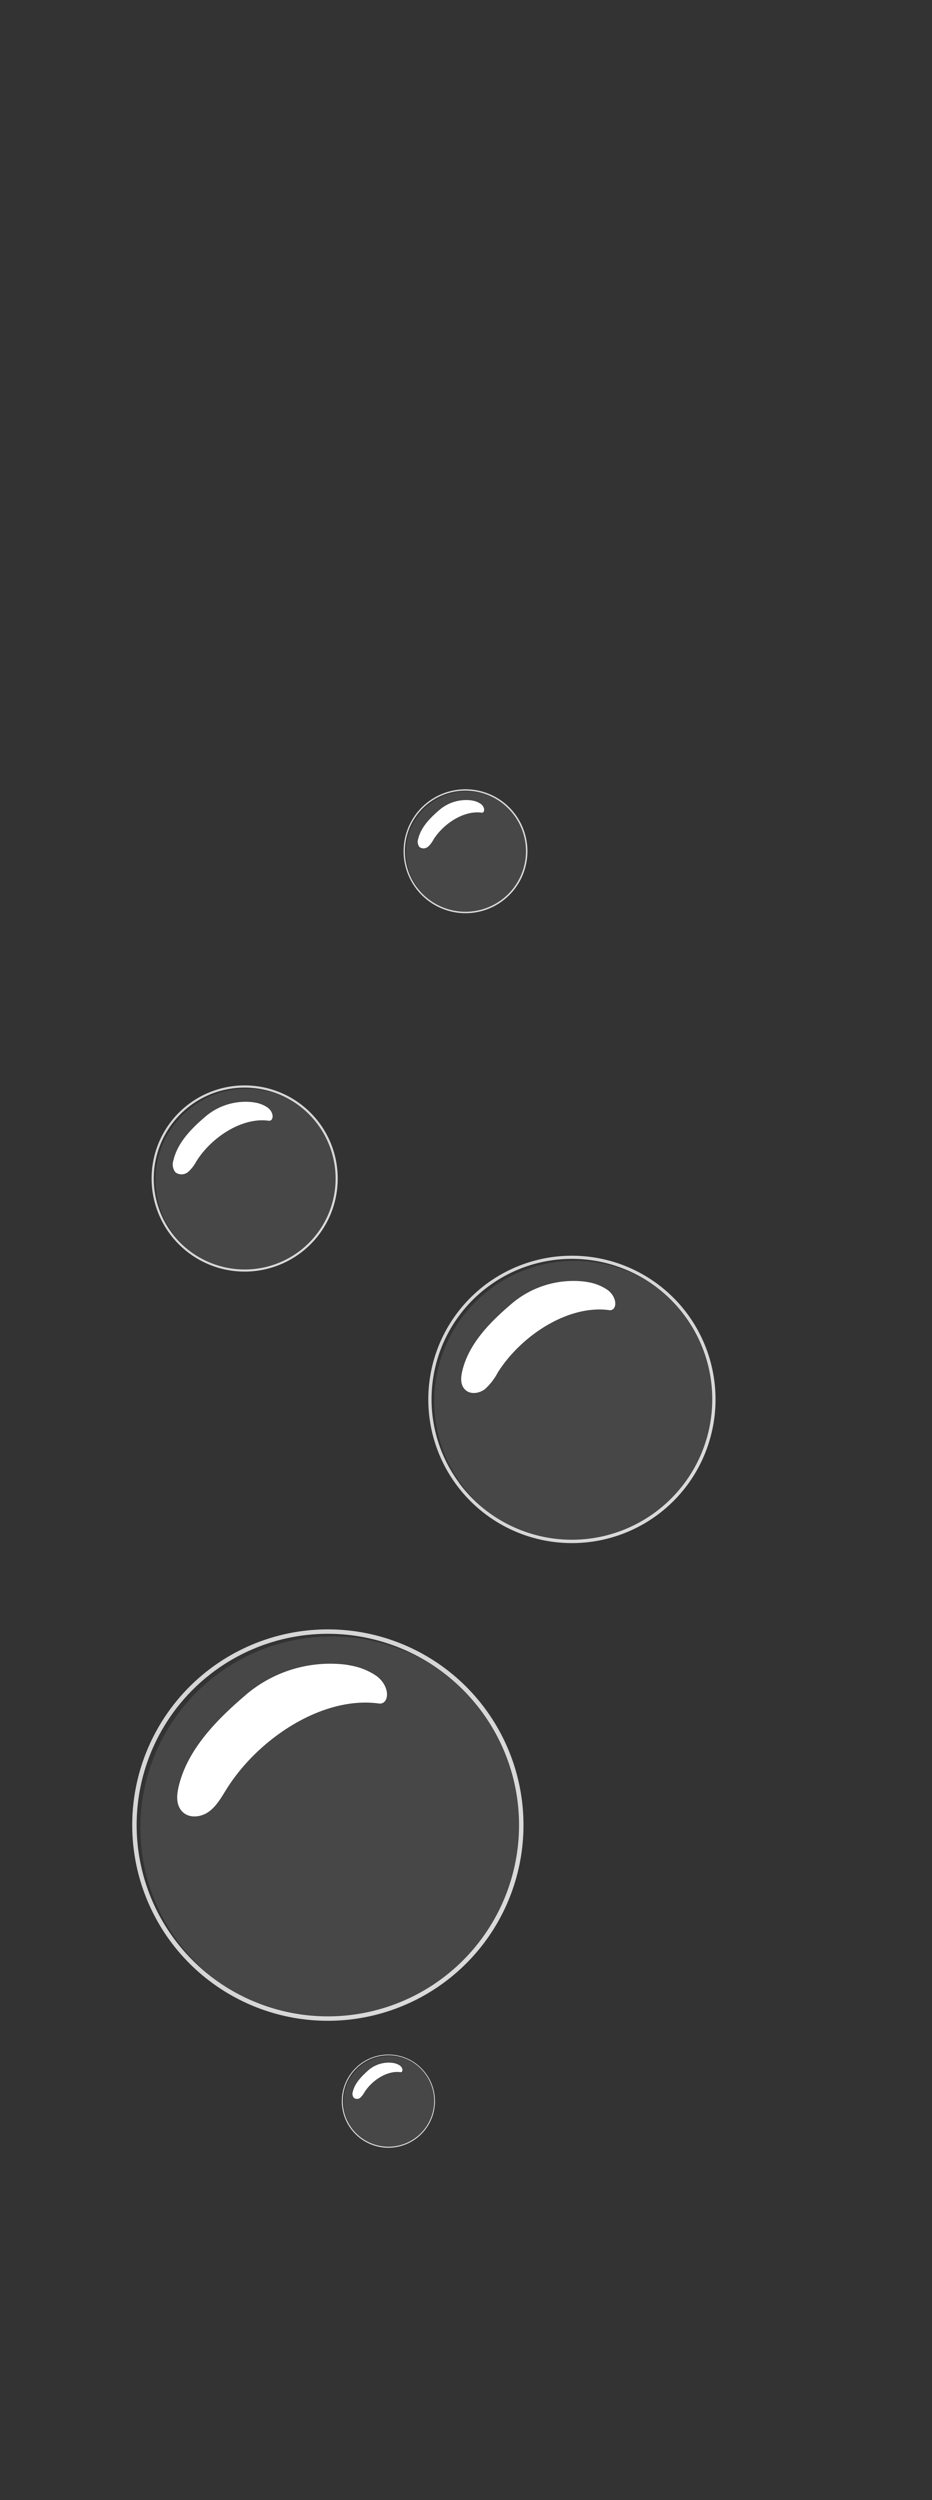 <svg id="Layer_1" data-name="Layer 1" xmlns="http://www.w3.org/2000/svg" width="204" height="547" viewBox="0 0 204 547">
  <rect x="0" y="0" width="204" height="547" fill="#333333" stroke="none"/>
  <defs>
    <style>
      .cls-1, .cls-3 {
        fill: #fff;
      }

      .cls-1 {
        opacity: 0.1;
      }

      .cls-2 {
        opacity: 0.8;
      }
    </style>
  </defs>
  <g>
    <g>
      <circle class="cls-1" cx="72.58" cy="399.88" r="41.85"/>
      <g class="cls-2">
        <path class="cls-3" d="M106.15,373.79a42.82,42.82,0,1,0-8.87,59.9A42.81,42.81,0,0,0,106.15,373.79Zm-68,50.45a41.85,41.85,0,1,1,58.55,8.67A41.85,41.85,0,0,1,38.15,424.24Z"/>
      </g>
      <path class="cls-3" d="M77,364.44a14.46,14.46,0,0,1,5.44,2.26c3.21,2.46,2.67,6.32.48,6-12.1-1.67-26.17,7.4-33.24,18.58-1.13,1.79-2.16,3.71-3.85,5s-4.28,1.64-5.81.19-1.37-3.65-.92-5.57c1.86-8,8.19-14.48,14.25-19.69a28.45,28.45,0,0,1,22.4-7C76.16,364.28,76.58,364.35,77,364.44Z"/>
    </g>
    <g>
      <circle class="cls-1" cx="125.78" cy="306.59" r="30.73"/>
      <g class="cls-2">
        <path class="cls-3" d="M150.43,287.43a31.44,31.44,0,1,0-6.52,44A31.46,31.46,0,0,0,150.43,287.43Zm-49.93,37a30.72,30.72,0,1,1,43,6.37A30.72,30.72,0,0,1,100.5,324.47Z"/>
      </g>
      <path class="cls-3" d="M129,280.57a10.58,10.58,0,0,1,4,1.66c2.35,1.8,2,4.64.35,4.41-8.88-1.22-19.21,5.44-24.4,13.65a12.87,12.87,0,0,1-2.83,3.65c-1.24.93-3.14,1.21-4.27.14s-1-2.68-.67-4.09c1.36-5.89,6-10.63,10.46-14.45a20.89,20.89,0,0,1,16.45-5.13Z"/>
    </g>
    <g>
      <circle class="cls-1" cx="53.95" cy="258.12" r="19.91"/>
      <g class="cls-2">
        <path class="cls-3" d="M69.91,245.7a20.37,20.37,0,1,0-4.22,28.5A20.37,20.37,0,0,0,69.91,245.7Zm-32.34,24a19.9,19.9,0,1,1,27.85,4.13A19.91,19.91,0,0,1,37.57,269.7Z"/>
      </g>
      <path class="cls-3" d="M56,241.26a6.81,6.81,0,0,1,2.59,1.07c1.53,1.17,1.27,3,.23,2.87-5.76-.8-12.45,3.51-15.81,8.83a8.4,8.4,0,0,1-1.83,2.37,2.23,2.23,0,0,1-2.77.09,2.77,2.77,0,0,1-.44-2.65c.89-3.82,3.9-6.89,6.78-9.36a13.53,13.53,0,0,1,10.66-3.32Z"/>
    </g>
    <g>
      <circle class="cls-1" cx="102.14" cy="186.4" r="13.25"/>
      <g class="cls-2">
        <path class="cls-3" d="M112.77,178.14a13.56,13.56,0,1,0-2.81,19A13.57,13.57,0,0,0,112.77,178.14Zm-21.53,16a13.25,13.25,0,1,1,18.53,2.74A13.26,13.26,0,0,1,91.24,194.12Z"/>
      </g>
      <path class="cls-3" d="M103.53,175.18a4.64,4.64,0,0,1,1.73.72c1,.78.84,2,.15,1.9-3.83-.53-8.29,2.34-10.53,5.88a5.41,5.41,0,0,1-1.21,1.58,1.49,1.49,0,0,1-1.85.06,1.85,1.85,0,0,1-.29-1.76c.59-2.54,2.6-4.59,4.52-6.24a9,9,0,0,1,7.09-2.21Z"/>
    </g>
    <g>
      <circle class="cls-1" cx="85.2" cy="459.83" r="9.97"/>
      <g class="cls-2">
        <path class="cls-3" d="M93.2,453.62a10.2,10.2,0,1,0-2.11,14.27A10.2,10.2,0,0,0,93.2,453.62Zm-16.2,12a10,10,0,1,1,14,2.07A10,10,0,0,1,77,465.63Z"/>
      </g>
      <path class="cls-3" d="M86.26,451.39a3.51,3.51,0,0,1,1.29.54c.76.58.64,1.5.11,1.43-2.88-.4-6.23,1.76-7.91,4.43a4.27,4.27,0,0,1-.92,1.18,1.11,1.11,0,0,1-1.38,0,1.38,1.38,0,0,1-.22-1.33c.44-1.91,2-3.45,3.39-4.69A6.8,6.8,0,0,1,86,451.34Z"/>
    </g>
  </g>
</svg>
